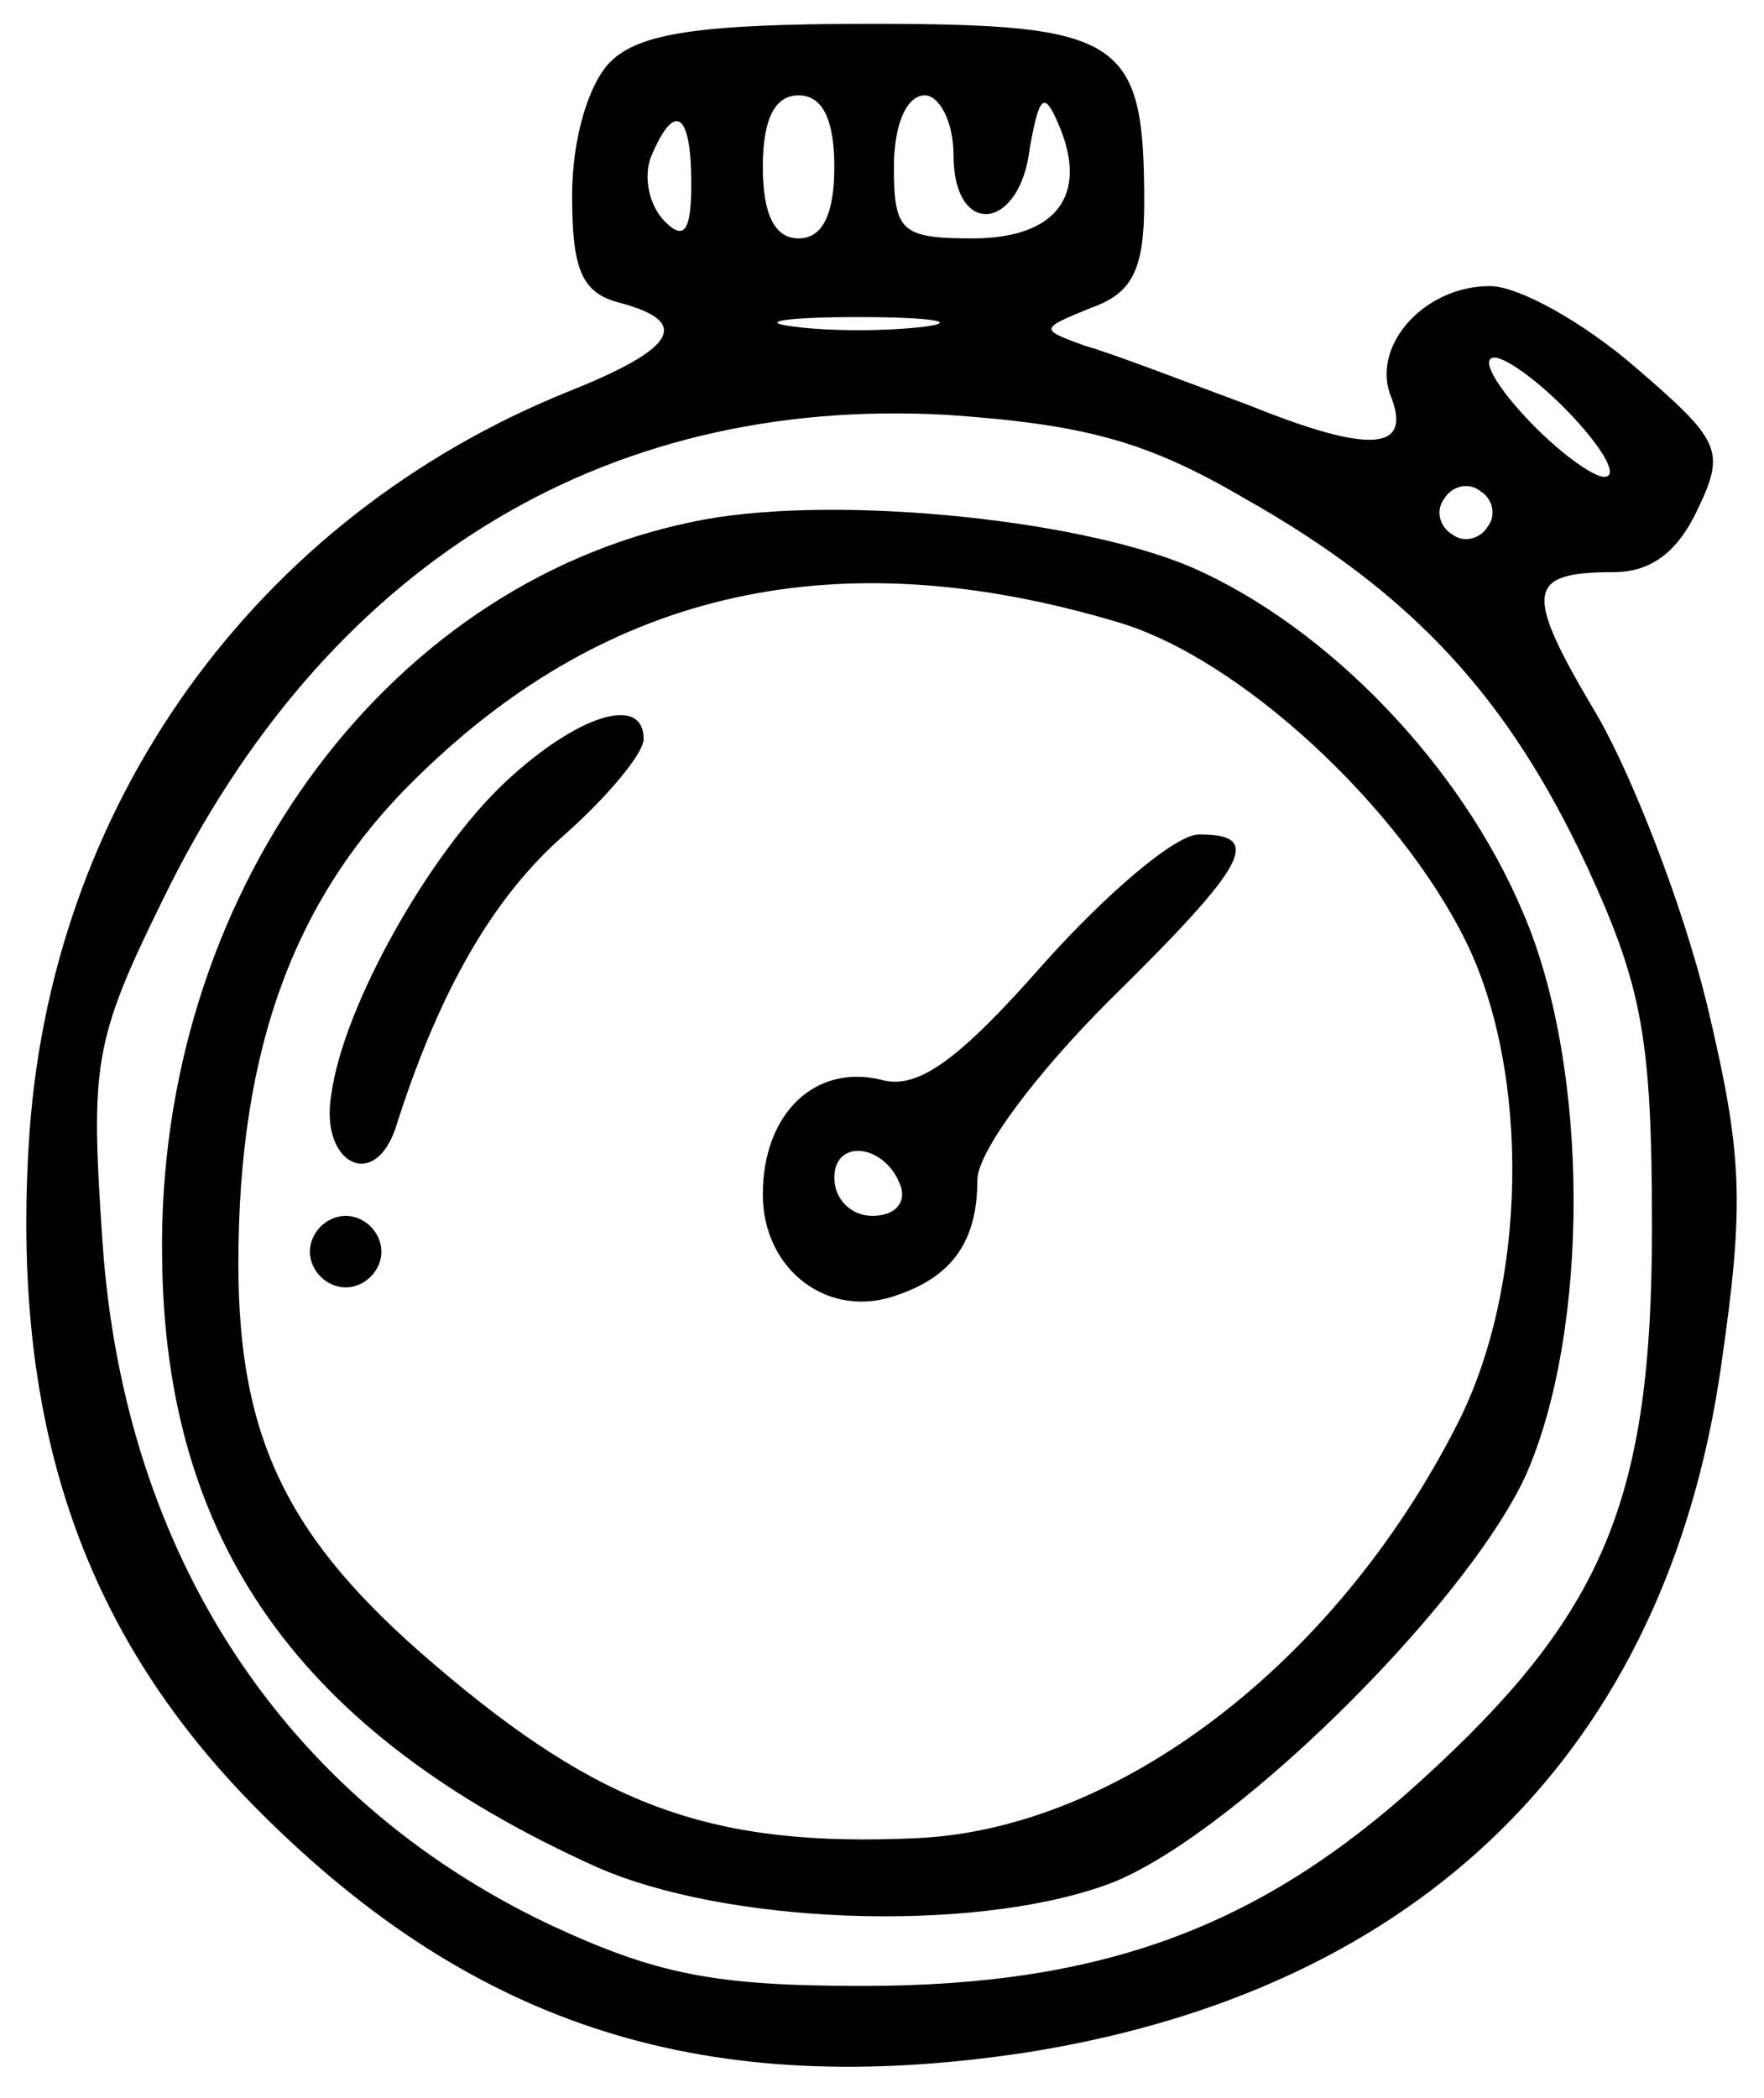 <?xml version="1.0" standalone="no"?>
<!DOCTYPE svg PUBLIC "-//W3C//DTD SVG 20010904//EN"
 "http://www.w3.org/TR/2001/REC-SVG-20010904/DTD/svg10.dtd">
<svg version="1.0" xmlns="http://www.w3.org/2000/svg"
 width="74pt" height="88pt" viewBox="0 0 74 88"
 preserveAspectRatio="xMidYMid meet">

<g transform="translate(0,88) scale(0.1,-0.1)"
fill="#000000" stroke="none">
<path d="M256 854 c-9 -9 -16 -32 -16 -56 0 -31 4 -41 20 -45 30 -8 24 -19
-21 -37 -132 -53 -219 -174 -227 -317 -7 -119 24 -206 97 -279 91 -91 188
-121 321 -101 166 26 269 127 292 288 10 69 9 89 -6 152 -10 41 -31 95 -46
121 -31 52 -30 60 7 60 16 0 27 9 35 26 12 25 10 29 -26 60 -22 19 -49 34 -61
34 -27 0 -49 -24 -42 -45 10 -24 -7 -26 -59 -5 -27 10 -58 22 -69 25 -19 7
-19 7 3 16 17 6 22 16 22 44 0 69 -9 75 -115 75 -72 0 -97 -4 -109 -16z m94
-44 c0 -20 -5 -30 -15 -30 -10 0 -15 10 -15 30 0 20 5 30 15 30 10 0 15 -10
15 -30z m50 5 c0 -35 28 -32 32 3 4 22 6 24 12 10 13 -30 -1 -48 -36 -48 -30
0 -33 3 -33 30 0 17 5 30 13 30 6 0 12 -11 12 -25z m-110 -12 c0 -20 -3 -24
-11 -16 -7 7 -9 19 -6 27 10 24 17 19 17 -11z m98 -60 c-16 -2 -40 -2 -55 0
-16 2 -3 4 27 4 30 0 43 -2 28 -4z m272 -38 c13 -14 19 -25 13 -25 -5 0 -20
11 -33 25 -13 14 -19 25 -13 25 5 0 20 -11 33 -25z m-138 -34 c71 -40 111 -84
144 -155 23 -50 27 -72 27 -151 0 -114 -20 -162 -97 -232 -67 -61 -133 -86
-234 -86 -63 0 -87 5 -132 26 -111 53 -178 155 -187 286 -5 74 -4 84 25 143
68 140 184 212 329 204 58 -4 84 -11 125 -35z m102 -12 c-3 -5 -10 -7 -15 -3
-5 3 -7 10 -3 15 3 5 10 7 15 3 5 -3 7 -10 3 -15z"/>
<path d="M290 661 c-130 -27 -224 -158 -222 -308 1 -120 58 -200 182 -256 54
-24 156 -28 213 -8 50 17 151 116 177 172 27 61 27 171 -1 236 -26 62 -82 120
-139 145 -49 21 -155 31 -210 19z m179 -42 c51 -15 118 -77 146 -134 27 -55
26 -145 -4 -203 -51 -100 -142 -169 -226 -173 -86 -4 -133 13 -203 73 -61 52
-82 94 -82 168 0 91 24 155 76 205 80 78 176 99 293 64z"/>
<path d="M212 552 c-32 -30 -68 -94 -73 -131 -5 -29 18 -41 27 -14 18 57 41
97 71 123 18 16 33 34 33 40 0 19 -28 10 -58 -18z"/>
<path d="M438 476 c-36 -41 -53 -53 -68 -49 -28 7 -50 -14 -50 -48 0 -32 28
-53 57 -42 23 8 33 23 33 48 0 12 25 45 55 75 59 58 65 70 38 70 -10 0 -39
-25 -65 -54z m-60 -94 c2 -7 -3 -12 -12 -12 -9 0 -16 7 -16 16 0 17 22 14 28
-4z"/>
<path d="M130 355 c0 -8 7 -15 15 -15 8 0 15 7 15 15 0 8 -7 15 -15 15 -8 0
-15 -7 -15 -15z"/>
</g>
</svg>
